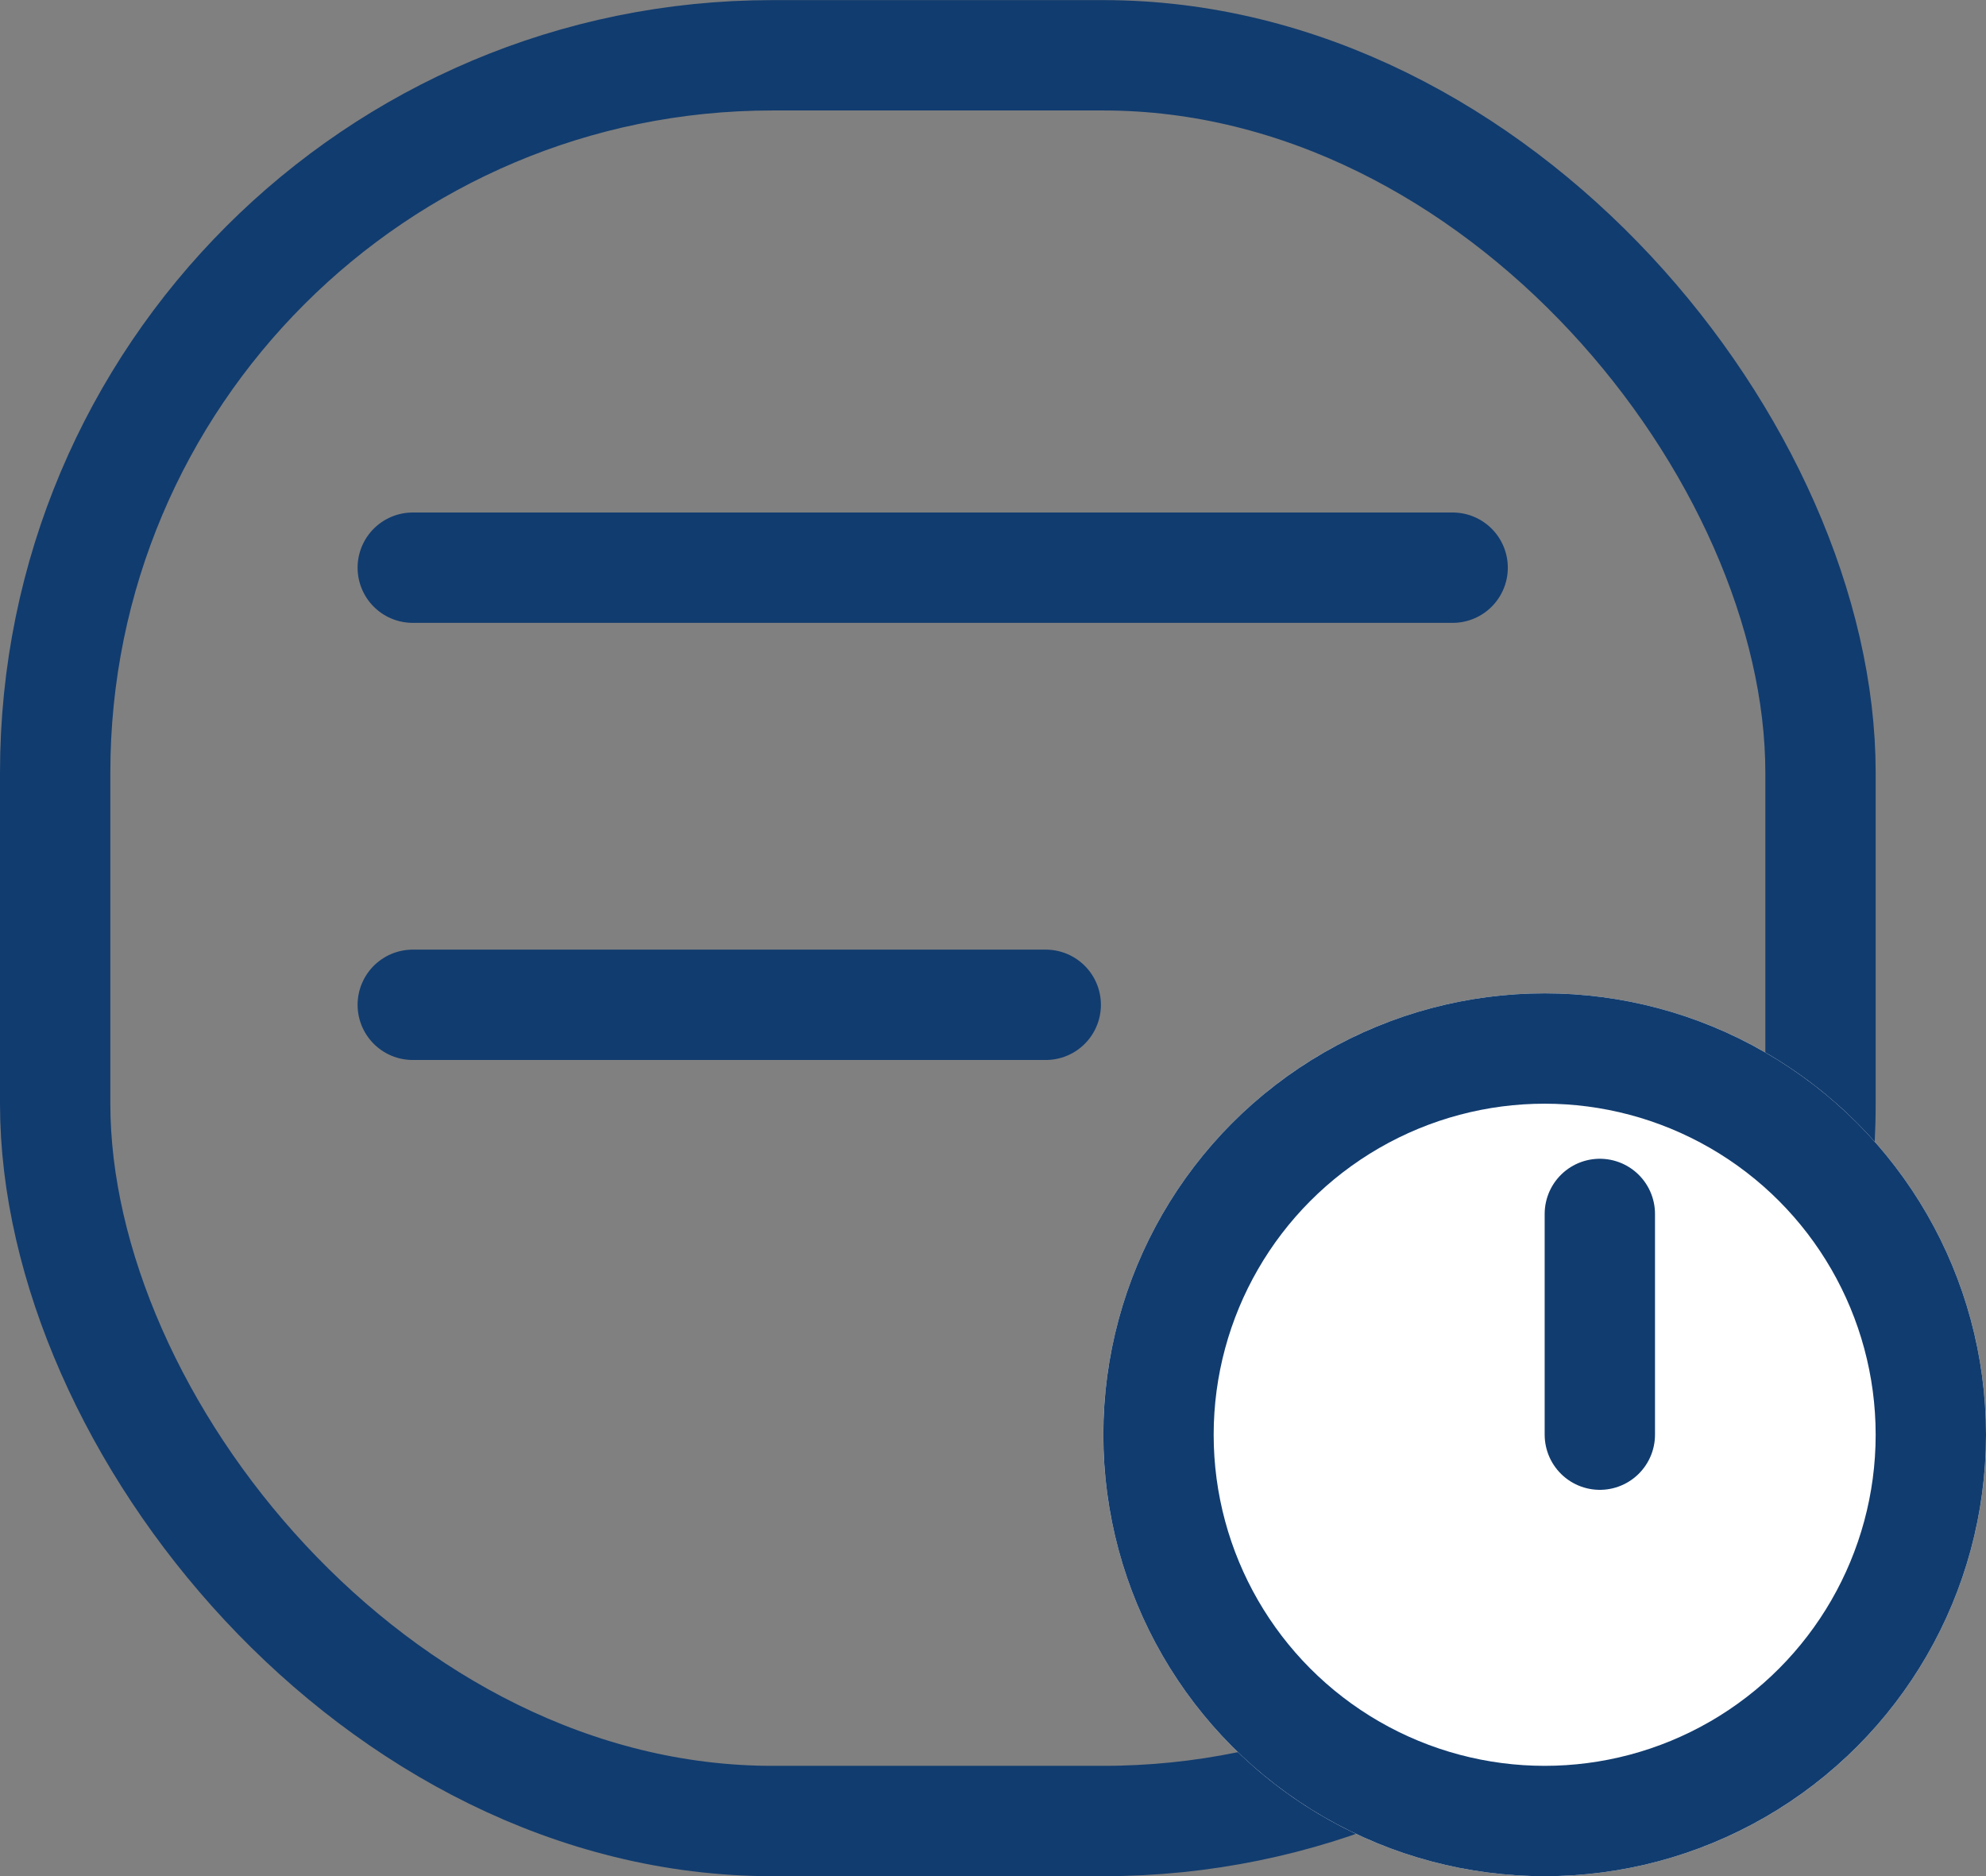 <svg xmlns="http://www.w3.org/2000/svg" width="18" height="17" viewBox="0 0 18 17">
  <rect x="0" y="0" width="18" height="17" fill="#808080" stroke="none"/>
  <g id="Group_4526" data-name="Group 4526" transform="translate(16936 8255)">
    <g id="Group_4526-2" data-name="Group 4526" transform="translate(-73.007 -2640.107)">
      <g id="Group_4522" data-name="Group 4522" transform="translate(-16862.775 -5614.775)">
        <g id="Rectangle_2106" data-name="Rectangle 2106" transform="translate(-0.218 -0.117)" fill="none" stroke="#113c6f" stroke-width="1">
          <rect width="17" height="17" rx="7" stroke="none"/>
          <rect x="0.5" y="0.5" width="16" height="16" rx="6.5" fill="none"/>
        </g>
        <line id="Line_134" data-name="Line 134" x2="9.425" transform="translate(3.523 5.026)" fill="none" stroke="#113c6f" stroke-linecap="round" stroke-width="1"/>
        <line id="Line_135" data-name="Line 135" x2="5.737" transform="translate(3.523 8.987)" fill="none" stroke="#113c6f" stroke-linecap="round" stroke-width="1"/>
        <g id="Ellipse_704" data-name="Ellipse 704" transform="translate(9.782 8.883)" fill="#fff" stroke="#113c6f" stroke-width="1">
          <circle cx="4" cy="4" r="4" stroke="none"/>
          <circle cx="4" cy="4" r="3.5" fill="none"/>
        </g>
      </g>
    </g>
    <g id="Group_4527" data-name="Group 4527" transform="translate(42 -2420)">
      <line id="Line_136" data-name="Line 136" y2="2" transform="translate(-16963.5 -5824)" fill="none" stroke="#113c6f" stroke-linecap="round" stroke-width="1"/>
      <g id="Ellipse_706" data-name="Ellipse 706" transform="translate(-16964 -5821)" fill="none" stroke="#113c6f" stroke-width="1">
        <circle cx="0.5" cy="0.5" r="0.5" stroke="none"/>
        <circle cx="0.5" cy="0.5" fill="none"/>
      </g>
    </g>
  </g>
</svg>
